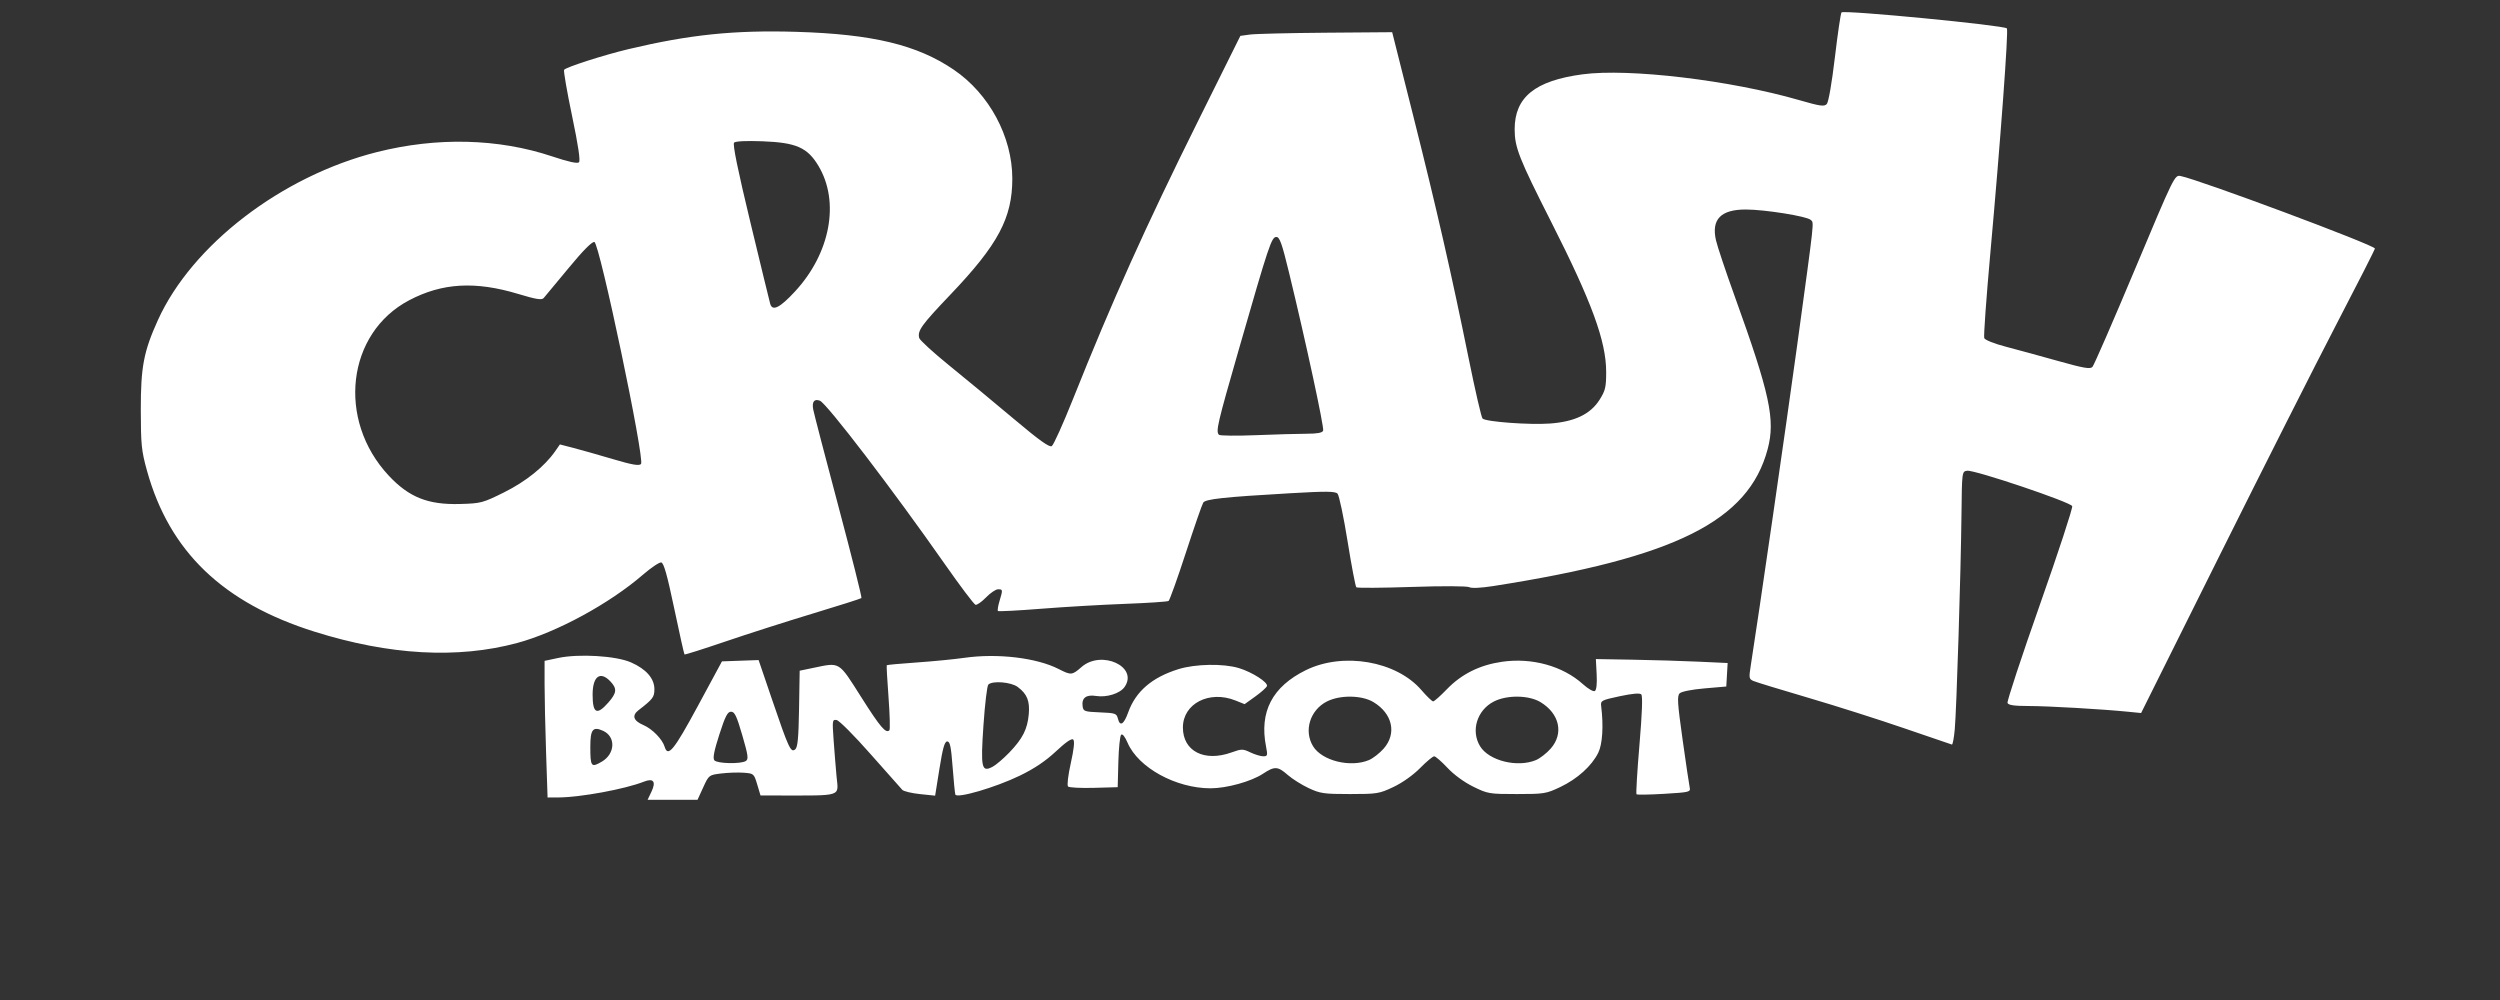 <?xml version="1.0" encoding="UTF-8" standalone="no"?>
<!-- Created with Inkscape (http://www.inkscape.org/) -->

<svg
   xmlns:dc="http://purl.org/dc/elements/1.1/"
   xmlns:cc="http://creativecommons.org/ns#"
   xmlns:rdf="http://www.w3.org/1999/02/22-rdf-syntax-ns#"
   xmlns:svg="http://www.w3.org/2000/svg"
   xmlns="http://www.w3.org/2000/svg"
   xmlns:sodipodi="http://sodipodi.sourceforge.net/DTD/sodipodi-0.dtd"
   xmlns:inkscape="http://www.inkscape.org/namespaces/inkscape"
   width="500mm"
   height="200mm"
   viewBox="0 0 500 200"
   version="1.1"
   id="svg8"
   inkscape:version="0.92.5 (2060ec1f9f, 2020-04-08)"
   sodipodi:docname="crashbandicoot2.svg">
  <rect x="0" y="0" width="500" height="200" fill="#333333" stroke="none"/>
  <defs
     id="defs2" />
  <sodipodi:namedview
     id="base"
     pagecolor="#ffffff"
     bordercolor="#666666"
     borderopacity="1.0"
     inkscape:pageopacity="0.0"
     inkscape:pageshadow="2"
     inkscape:zoom="0.27068931"
     inkscape:cx="745.08712"
     inkscape:cy="451.03664"
     inkscape:document-units="mm"
     inkscape:current-layer="layer1"
     showgrid="false"
     inkscape:pagecheckerboard="true"
     inkscape:window-width="1366"
     inkscape:window-height="740"
     inkscape:window-x="0"
     inkscape:window-y="0"
     inkscape:window-maximized="1" />
  <g
     inkscape:label="Layer 1"
     inkscape:groupmode="layer"
     id="layer1"
     transform="translate(0,-97)">
    <path
       inkscape:connector-curvature="0"
       id="path79"
       d="m 130.285,255.352 c 0.971,-2.035 0.415,-2.779 -1.507,-2.019 -3.789,1.498 -12.714,3.141 -17.161,3.159 l -2.101,0.008 -0.301,-8.996 c -0.166,-4.948 -0.301,-11.097 -0.301,-13.665 v -4.669 l 2.703,-0.574 c 4.167,-0.884 11.591,-0.436 14.581,0.881 3.038,1.338 4.68,3.217 4.68,5.357 0,1.592 -0.293,1.981 -3.165,4.197 -1.391,1.073 -1.051,2.119 0.972,2.984 1.758,0.752 3.784,2.82 4.24,4.329 0.662,2.188 1.85,0.731 6.649,-8.153 l 4.817,-8.918 3.665,-0.131 3.665,-0.131 2.694,7.91 c 3.321,9.751 3.752,10.678 4.623,9.955 0.5,-0.415 0.675,-2.262 0.772,-8.136 l 0.125,-7.599 2.746,-0.57 c 5.393,-1.12 4.982,-1.372 9.564,5.858 3.818,6.024 4.931,7.331 5.637,6.624 0.16,-0.16 0.081,-3.119 -0.176,-6.577 -0.257,-3.458 -0.418,-6.351 -0.358,-6.43 0.06,-0.079 2.756,-0.327 5.99,-0.551 3.235,-0.224 7.529,-0.643 9.542,-0.931 6.601,-0.944 14.452,-0.01 18.857,2.242 2.478,1.267 2.685,1.249 4.55,-0.388 4.005,-3.516 11.462,-0.072 8.623,3.981 -0.912,1.302 -3.568,2.135 -5.712,1.792 -1.987,-0.318 -2.912,0.407 -2.673,2.094 0.138,0.976 0.398,1.065 3.463,1.189 3.104,0.126 3.332,0.207 3.601,1.278 0.406,1.62 1.183,1.143 2.039,-1.252 1.511,-4.223 4.76,-7.02 10.077,-8.675 3.36,-1.046 8.959,-1.144 12.056,-0.212 2.651,0.798 5.873,2.859 5.627,3.599 -0.099,0.297 -1.145,1.234 -2.324,2.08 l -2.143,1.539 -1.833,-0.734 c -5.234,-2.094 -10.509,0.619 -10.509,5.406 0,4.737 4.281,6.934 9.717,4.985 2.036,-0.73 2.265,-0.73 3.791,-0.002 0.893,0.426 2.047,0.774 2.564,0.774 0.861,0 0.908,-0.164 0.556,-1.945 -1.371,-6.956 1.248,-11.981 7.969,-15.286 7.455,-3.666 18.095,-1.829 23.105,3.988 1.07,1.243 2.127,2.26 2.348,2.26 0.221,1.2e-4 1.457,-1.094 2.745,-2.431 2.925,-3.035 6.573,-4.85 11.045,-5.494 5.974,-0.861 12.142,0.849 16.16,4.479 1.04,0.939 2.103,1.549 2.39,1.372 0.328,-0.203 0.46,-1.43 0.36,-3.355 l -0.157,-3.035 7.321,0.124 c 4.027,0.068 9.957,0.246 13.178,0.395 l 5.856,0.271 -0.136,2.35 -0.136,2.35 -4.347,0.374 c -2.547,0.219 -4.608,0.629 -4.976,0.989 -0.533,0.521 -0.445,1.926 0.581,9.235 0.665,4.741 1.305,9.054 1.422,9.583 0.203,0.922 -0.012,0.976 -5.097,1.28 -2.92,0.175 -5.412,0.214 -5.538,0.088 -0.126,-0.126 0.139,-4.57 0.588,-9.876 0.54,-6.381 0.663,-9.8 0.363,-10.1 -0.3,-0.3 -1.759,-0.175 -4.309,0.369 -3.654,0.78 -3.847,0.882 -3.713,1.957 0.497,3.974 0.269,7.635 -0.582,9.351 -1.305,2.631 -4.169,5.219 -7.567,6.839 -2.835,1.351 -3.243,1.417 -8.704,1.417 -5.536,0 -5.831,-0.05 -8.742,-1.483 -1.813,-0.893 -3.866,-2.395 -5.157,-3.775 -1.179,-1.261 -2.369,-2.292 -2.644,-2.292 -0.275,0 -1.543,1.06 -2.818,2.354 -1.384,1.406 -3.526,2.927 -5.315,3.775 -2.856,1.353 -3.268,1.421 -8.718,1.421 -5.205,0 -5.948,-0.107 -8.257,-1.19 -1.396,-0.655 -3.276,-1.839 -4.179,-2.631 -1.996,-1.753 -2.625,-1.782 -4.964,-0.235 -2.34,1.548 -7.273,2.914 -10.503,2.907 -6.929,-0.016 -14.429,-4.139 -16.563,-9.107 -0.534,-1.243 -1.031,-1.857 -1.292,-1.595 -0.234,0.234 -0.484,2.687 -0.556,5.452 l -0.131,5.027 -4.765,0.131 c -2.621,0.072 -4.945,-0.049 -5.165,-0.269 -0.229,-0.229 0.007,-2.228 0.55,-4.667 0.63,-2.828 0.797,-4.42 0.495,-4.721 -0.302,-0.302 -1.469,0.493 -3.462,2.358 -2.069,1.936 -4.322,3.451 -7.227,4.86 -4.875,2.365 -12.638,4.633 -12.901,3.769 -0.091,-0.3 -0.338,-2.811 -0.547,-5.579 -0.303,-4 -0.522,-5.033 -1.068,-5.033 -0.523,0 -0.893,1.293 -1.555,5.423 l -0.868,5.423 -3.021,-0.313 c -1.662,-0.172 -3.256,-0.553 -3.543,-0.847 -0.287,-0.294 -3.151,-3.52 -6.364,-7.169 -3.214,-3.649 -6.254,-6.705 -6.757,-6.791 -0.874,-0.149 -0.901,0.021 -0.625,3.922 0.159,2.243 0.426,5.545 0.592,7.338 0.386,4.155 1.401,3.824 -11.746,3.826 l -3.457,4.7e-4 -0.661,-2.203 c -0.651,-2.169 -0.693,-2.206 -2.72,-2.353 -1.133,-0.082 -3.159,-0.014 -4.504,0.153 -2.43,0.3 -2.452,0.317 -3.58,2.781 l -1.135,2.478 h -4.992 -4.992 z m 71.583,-7.853 c 2.658,-2.765 3.614,-4.644 3.885,-7.638 0.24,-2.658 -0.333,-4.073 -2.216,-5.472 -1.331,-0.988 -5.058,-1.288 -5.873,-0.473 -0.247,0.247 -0.682,3.878 -0.969,8.069 -0.591,8.651 -0.396,9.537 1.837,8.361 0.667,-0.351 2.168,-1.633 3.337,-2.848 z m -81.491,1.822 c 2.678,-1.582 2.811,-4.986 0.24,-6.157 -2.041,-0.93 -2.553,-0.292 -2.553,3.179 0,4.02 0.172,4.242 2.312,2.978 z m 28.786,-0.121 c 0.572,-0.362 0.471,-1.103 -0.704,-5.141 -1.123,-3.863 -1.531,-4.718 -2.247,-4.718 -0.705,0 -1.161,0.888 -2.348,4.573 -1.052,3.267 -1.337,4.737 -0.996,5.148 0.556,0.67 5.29,0.774 6.296,0.138 z m 124.617,-0.181 c 0.814,-0.34 2.146,-1.377 2.96,-2.304 2.644,-3.012 1.772,-6.981 -2.042,-9.289 -2.327,-1.409 -6.696,-1.467 -9.327,-0.125 -3.371,1.72 -4.646,5.852 -2.759,8.946 1.772,2.906 7.466,4.319 11.168,2.772 z m 33.404,0 c 0.814,-0.34 2.146,-1.377 2.96,-2.304 2.644,-3.012 1.772,-6.981 -2.042,-9.289 -2.327,-1.409 -6.696,-1.467 -9.327,-0.125 -3.371,1.72 -4.646,5.852 -2.759,8.946 1.772,2.906 7.466,4.319 11.168,2.772 z M 121.678,237.495 c 1.68,-1.913 1.766,-2.76 0.425,-4.187 -2.054,-2.186 -3.581,-1.07 -3.581,2.617 0,3.778 0.847,4.2 3.156,1.57 z m 259.269,5.195 c -5.033,-1.736 -13.682,-4.487 -19.219,-6.114 -5.537,-1.627 -10.502,-3.146 -11.033,-3.376 -0.9,-0.389 -0.937,-0.6 -0.543,-3.087 1.482,-9.347 7.111,-48.194 9.24,-63.757 3.604,-26.354 3.425,-24.7 2.751,-25.374 -0.723,-0.723 -9.203,-2.081 -12.991,-2.081 -4.99,0 -6.9,1.961 -5.966,6.126 0.268,1.197 1.949,6.228 3.735,11.18 7.072,19.613 8.177,24.733 6.609,30.622 -3.831,14.389 -18.435,21.677 -54.875,27.382 -2.485,0.389 -4.341,0.476 -4.81,0.225 -0.44,-0.236 -5.307,-0.256 -11.511,-0.048 -5.911,0.198 -10.892,0.23 -11.068,0.072 -0.176,-0.158 -0.965,-4.303 -1.753,-9.211 -0.788,-4.908 -1.692,-9.191 -2.008,-9.519 -0.467,-0.484 -2.242,-0.499 -9.458,-0.083 -13.324,0.769 -16.936,1.159 -17.403,1.879 -0.225,0.346 -1.787,4.851 -3.471,10.01 -1.684,5.159 -3.239,9.503 -3.456,9.653 -0.216,0.15 -4.139,0.412 -8.717,0.582 -4.578,0.17 -12.121,0.61 -16.76,0.977 -4.64,0.367 -8.534,0.57 -8.653,0.451 -0.119,-0.119 0.022,-1.014 0.314,-1.989 0.687,-2.294 0.68,-2.352 -0.295,-2.352 -0.454,0 -1.53,0.727 -2.391,1.615 -0.861,0.888 -1.809,1.558 -2.106,1.487 -0.297,-0.07 -3.061,-3.732 -6.142,-8.136 -10.337,-14.777 -23.629,-32.161 -24.99,-32.683 -1.136,-0.436 -1.624,0.209 -1.333,1.762 0.151,0.804 2.432,9.569 5.069,19.477 2.637,9.908 4.696,18.113 4.576,18.234 -0.12,0.12 -4.493,1.511 -9.718,3.091 -5.225,1.58 -13.103,4.101 -17.507,5.602 -4.404,1.501 -8.078,2.663 -8.163,2.582 -0.086,-0.081 -1.012,-4.228 -2.059,-9.215 -1.397,-6.656 -2.086,-9.1 -2.59,-9.188 -0.378,-0.066 -2.025,1.038 -3.661,2.452 -6.714,5.806 -17.28,11.541 -25.167,13.662 -11.911,3.202 -25.52,2.444 -40.496,-2.258 -18.344,-5.759 -29.044,-16.034 -33.528,-32.197 -1.108,-3.994 -1.229,-5.19 -1.239,-12.207 -0.01,-8.558 0.58,-11.652 3.425,-17.927 6.813,-15.027 24.739,-28.781 43.779,-33.591 12.022,-3.037 24.287,-2.74 35.044,0.85 3.308,1.104 5.078,1.493 5.388,1.184 0.309,-0.309 -0.145,-3.357 -1.383,-9.274 -1.014,-4.848 -1.732,-8.995 -1.596,-9.216 0.317,-0.512 7.99,-2.978 12.895,-4.143 12.231,-2.906 21.15,-3.826 33.521,-3.457 15.278,0.456 24.182,2.595 31.505,7.567 7.104,4.824 11.724,13.411 11.725,21.791 4.7e-4,7.866 -2.834,13.185 -12.334,23.15 -5.855,6.141 -6.666,7.268 -6.284,8.729 0.115,0.439 2.812,2.907 5.995,5.485 3.182,2.578 8.955,7.355 12.829,10.616 5.196,4.374 7.213,5.82 7.691,5.514 0.357,-0.228 2.252,-4.43 4.212,-9.337 7.916,-19.822 14.499,-34.46 25.045,-55.687 l 8.457,-17.021 1.918,-0.263 c 1.055,-0.145 7.886,-0.31 15.18,-0.367 l 13.263,-0.104 4.206,16.702 c 4.683,18.595 7.677,31.706 11.128,48.72 1.275,6.285 2.507,11.617 2.739,11.848 0.653,0.653 9.433,1.3 13.515,0.996 4.923,-0.366 8.065,-1.874 9.884,-4.741 1.164,-1.835 1.327,-2.52 1.327,-5.559 0,-6.162 -2.864,-13.984 -10.995,-30.022 -6.445,-12.713 -7.308,-14.903 -7.308,-18.532 0,-6.413 4.078,-9.714 13.569,-10.985 9.272,-1.241 29.552,1.17 43.316,5.15 4.217,1.22 5.036,1.336 5.541,0.791 0.348,-0.376 1.016,-4.223 1.622,-9.334 0.567,-4.782 1.162,-8.827 1.323,-8.99 0.512,-0.519 32.466,2.569 33.076,3.196 0.35,0.36 -1.258,22.202 -3.312,44.976 -0.809,8.967 -1.356,16.6 -1.217,16.964 0.145,0.377 1.993,1.116 4.303,1.719 2.227,0.582 6.916,1.863 10.419,2.847 5.178,1.454 6.473,1.678 6.922,1.197 0.304,-0.326 4.124,-9.103 8.489,-19.504 7.864,-18.739 7.947,-18.91 9.145,-18.67 3.84,0.768 38.855,13.834 38.855,14.499 0,0.198 -3.411,6.915 -7.581,14.925 -4.169,8.011 -14.69,28.832 -23.38,46.27 l -15.799,31.706 -2.588,-0.258 c -5.233,-0.522 -15.97,-1.141 -19.876,-1.146 -2.93,-0.004 -4.082,-0.17 -4.253,-0.617 -0.129,-0.337 2.785,-9.182 6.477,-19.657 3.691,-10.475 6.598,-19.34 6.46,-19.701 -0.31,-0.808 -19.542,-7.288 -21.01,-7.08 -1.04,0.148 -1.043,0.173 -1.137,8.842 -0.124,11.474 -0.985,38.991 -1.343,42.898 -0.156,1.699 -0.411,3.059 -0.567,3.024 -0.156,-0.036 -4.402,-1.485 -9.436,-3.221 z m -280.127,-47.223 c 4.374,-2.171 8.092,-5.167 10.237,-8.25 l 0.926,-1.331 2.698,0.697 c 1.484,0.384 5.014,1.384 7.845,2.224 3.899,1.156 5.276,1.398 5.677,0.997 0.816,-0.816 -8.299,-44.21 -9.327,-44.408 -0.48,-0.092 -2.315,1.766 -5.194,5.261 -2.449,2.972 -4.678,5.653 -4.953,5.959 -0.389,0.431 -1.524,0.247 -5.077,-0.826 -8.605,-2.598 -15.199,-2.217 -21.814,1.259 -12.494,6.565 -14.517,23.928 -4.087,35.078 4.056,4.337 7.856,5.848 14.253,5.67 4.191,-0.117 4.546,-0.21 8.817,-2.33 z m 160.535,-11.721 c 2.124,-9.2e-4 3.111,-0.187 3.276,-0.617 0.235,-0.613 -3.476,-17.813 -6.804,-31.529 -1.435,-5.917 -1.893,-7.207 -2.555,-7.207 -0.969,0 -1.47,1.501 -7.519,22.535 -4.289,14.913 -4.62,16.336 -3.966,17.027 0.189,0.199 3.535,0.234 7.436,0.078 3.901,-0.157 8.46,-0.285 10.132,-0.286 z m -102.358,-28.449 c 7.088,-7.656 9.003,-17.952 4.678,-25.147 -2.193,-3.647 -4.446,-4.637 -11.142,-4.893 -3.238,-0.124 -5.425,-0.022 -5.714,0.267 -0.319,0.319 0.721,5.407 3.262,15.96 2.051,8.521 3.835,15.852 3.963,16.293 0.446,1.528 1.933,0.784 4.954,-2.48 z"
       style="fill:#ffffff;stroke-width:0.458" />
    <path
       style="fill:#000000;stroke-width:0.265"
       d=""
       id="path75"
       inkscape:connector-curvature="0" />
  </g>
</svg>
